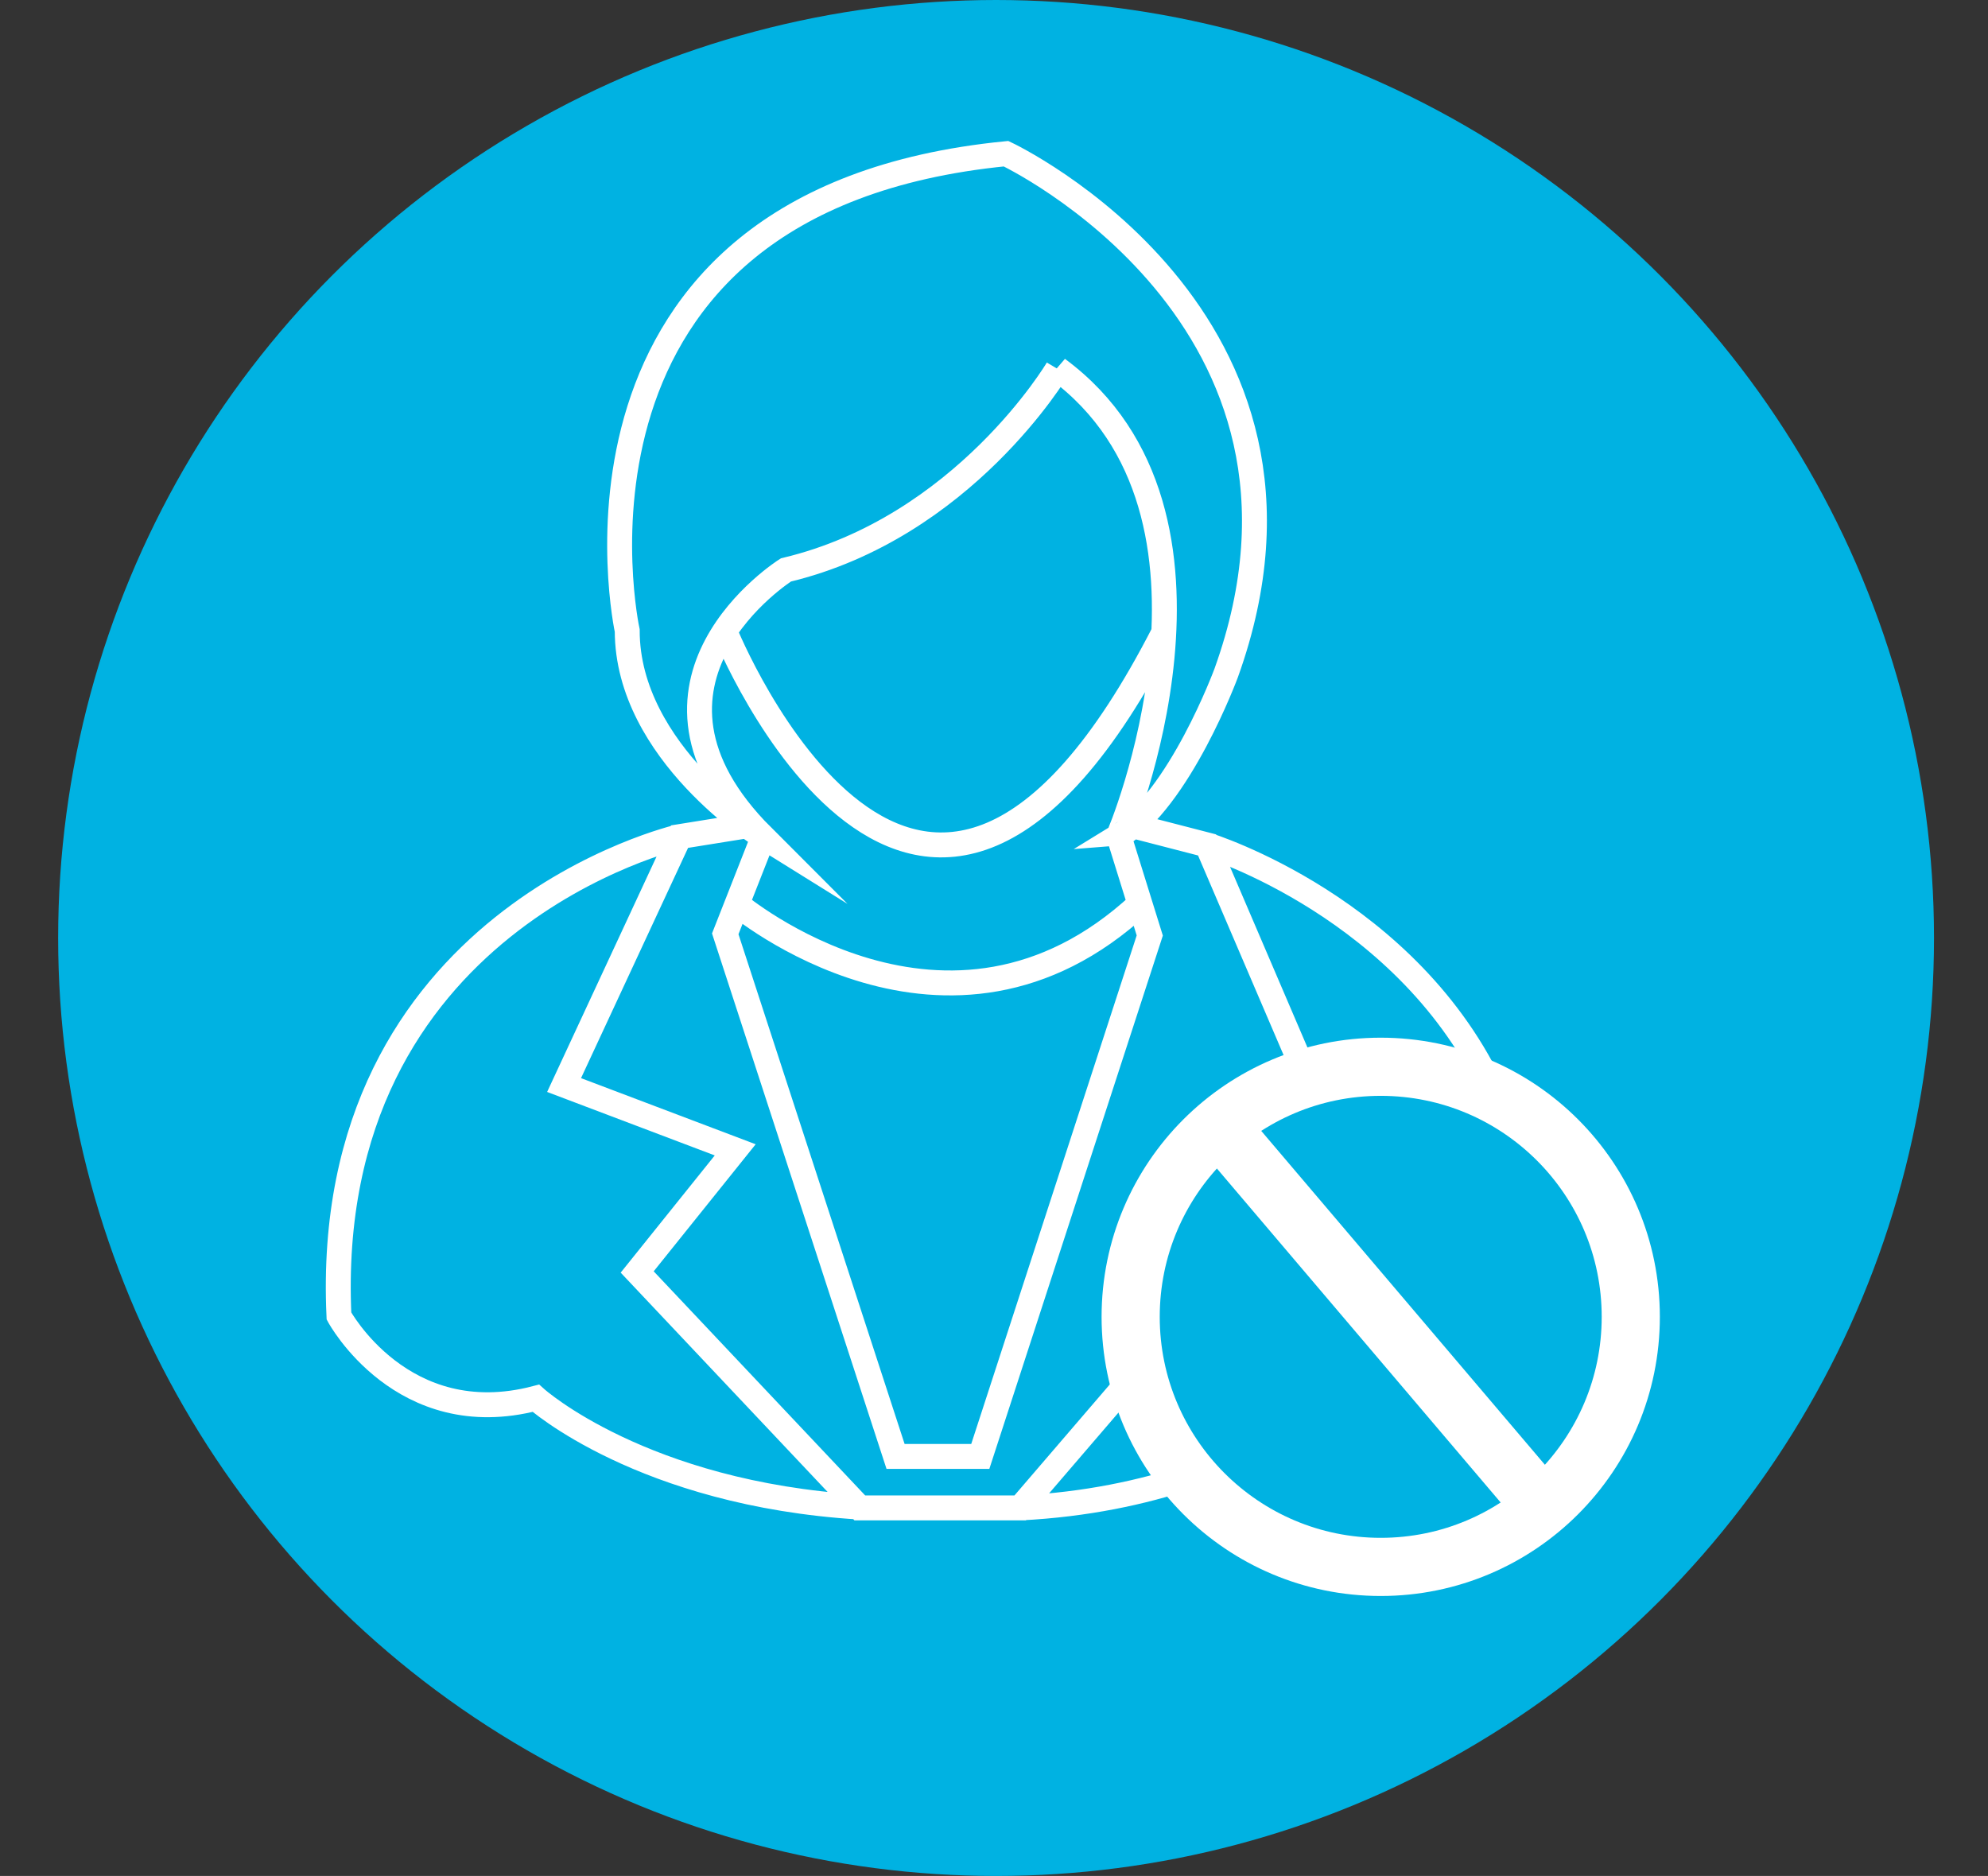 <svg xmlns="http://www.w3.org/2000/svg" width="239.3" height="225.8" viewBox="-394.6 307.1 239.3 225.8" enable-background="new -394.6 307.1 239.3 225.8"><rect x="-394.6" y="307.1" width="239.3" height="225.8" fill="#333333" stroke="none"/><style type="text/css">.st0{fill:#00B2E2;} .st1{fill:none;stroke:#FFFFFF;stroke-width:7;stroke-miterlimit:10;} .st2{fill:none;stroke:#FFFFFF;stroke-width:3;stroke-miterlimit:10;}</style><circle class="st0" cx="-274.7" cy="420" r="112.9"/><circle class="st1" cx="-228.4" cy="465.6" r="30.1"/><path class="st1" d="M-247.9 442.6l39 45.9"/><path class="st2" d="M-267.3 351.5s-11.3 19.1-32.7 24.2c0 0-21.4 13.5-2.8 32.1 0 0-16.3-10.1-16.3-24.8 0 0-11.3-51.8 45.6-57.4 0 0 41.9 19.7 26.5 62.5 0 0-5.6 15.2-13 19.7.1 0 16.4-38.8-7.3-56.3zm-40 31.7s23.3 57.6 52.8 0m5.2 60.7l12-7.1-12-28-8.9-2.3m-46.5 0l-8.1 1.3-13.9 29.9 20.6 7.8-11.8 14.7 26.8 28.4h19.3l14-16.3m-44.9-64.5l-4.6 11.7 20.5 62.9h10.2l20.4-62.7-3.7-11.9m-46 8.1s25.4 21.4 48.5 0m-55.4-8.1s-43.2 9.9-41 57.7c0 0 7.6 14.1 23.7 9.9 0 0 12.8 11.5 39 13.1m19.3.1c8-.4 14.8-1.9 20.2-3.7m2.3-76.1s24.4 7.5 34.6 30"/></svg>
